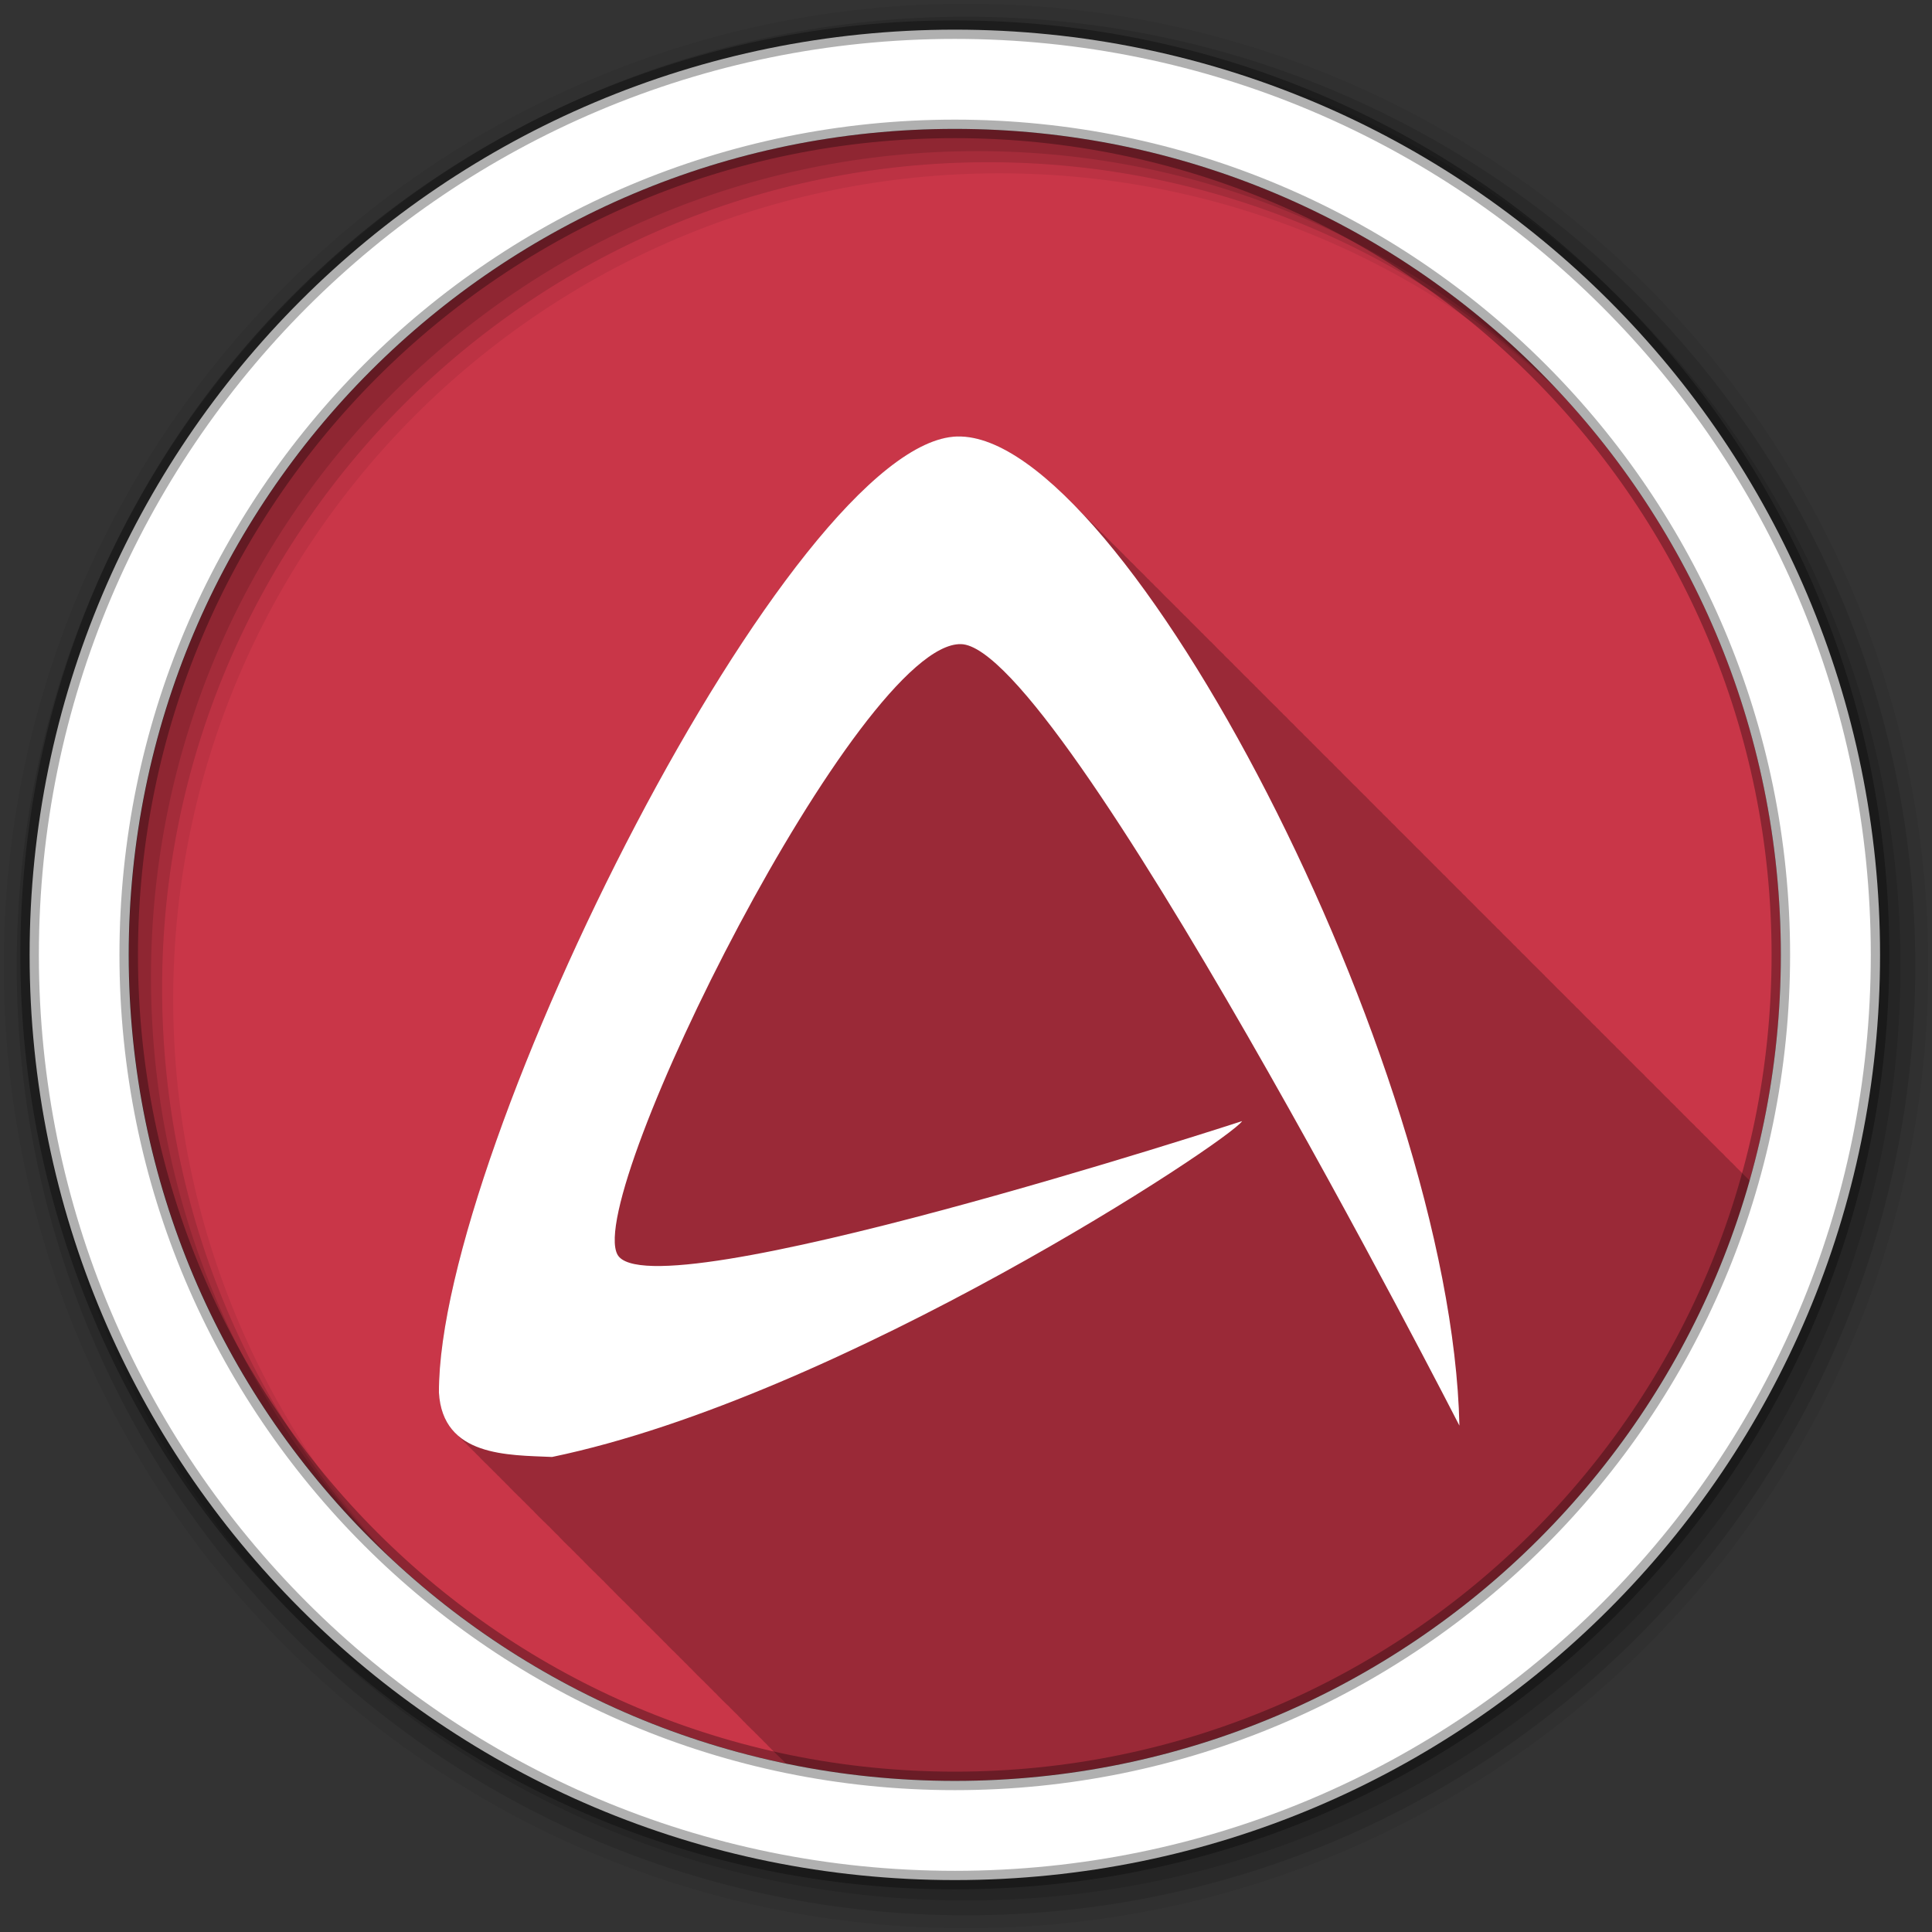 <svg height="512" viewBox="0 0 512 512" width="512" xmlns="http://www.w3.org/2000/svg">
 <rect x="0" y="0" width="512" height="512" fill="#333333" stroke="none"/>
 <g fill-rule="evenodd">
  <path d="m471.95 253.05c0 120.9-98.01 218.9-218.9 218.9-120.9 0-218.9-98.01-218.9-218.9 0-120.9 98.01-218.9 218.9-218.9 120.9 0 218.9 98.01 218.9 218.9" fill="#c93648"/>
  <path d="m253.72 115.69c-43.692.984-137.57 188.41-137.41 253.28.302 5.35 2.195 8.995 5.03 11.469.352.384.737.786 1.125 1.125.35.381.708.726 1.094 1.063.355.388.732.783 1.125 1.125.355.388.701.751 1.094 1.094.355.388.732.783 1.125 1.125.352.384.674.755 1.063 1.094.352.384.737.755 1.125 1.094.352.384.705.755 1.094 1.094.355.388.701.751 1.094 1.094.355.388.732.783 1.125 1.125.355.388.701.751 1.094 1.094.38.414.765.825 1.188 1.188.332.357.636.714 1 1.031.352.384.737.786 1.125 1.125.35.381.708.726 1.094 1.063.355.388.732.783 1.125 1.125.355.388.701.751 1.094 1.094.38.414.765.825 1.188 1.188.332.357.636.714 1 1.031.352.384.737.786 1.125 1.125.35.381.708.726 1.094 1.063.355.388.732.751 1.125 1.094.355.388.701.783 1.094 1.125.352.384.737.755 1.125 1.094.352.384.674.786 1.063 1.125.352.384.705.755 1.094 1.094.35.381.739.757 1.125 1.094.355.388.701.751 1.094 1.094.355.388.732.783 1.125 1.125.355.388.701.751 1.094 1.094.363.396.723.808 1.125 1.156.345.374.682.731 1.063 1.063.352.384.737.755 1.125 1.094.355.388.701.751 1.094 1.094.355.388.732.751 1.125 1.094.355.388.701.783 1.094 1.125.38.414.765.825 1.188 1.188.332.357.636.714 1 1.031.352.384.705.755 1.094 1.094.35.381.739.757 1.125 1.094.355.388.701.751 1.094 1.094.355.388.732.783 1.125 1.125.38.414.765.794 1.188 1.156.332.357.636.745 1 1.063.352.384.705.755 1.094 1.094.35.381.739.757 1.125 1.094.355.388.701.751 1.094 1.094.355.388.732.783 1.125 1.125.355.388.701.751 1.094 1.094.352.384.705.755 1.094 1.094.352.384.705.786 1.094 1.125.35.381.708.726 1.094 1.063.355.388.732.783 1.125 1.125.355.388.701.751 1.094 1.094.355.388.732.783 1.125 1.125.38.414.765.825 1.188 1.188.332.357.636.714 1 1.031.352.384.705.755 1.094 1.094.35.381.739.757 1.125 1.094.355.388.701.751 1.094 1.094.355.388.732.783 1.125 1.125.38.414.734.794 1.156 1.156.332.357.667.745 1.031 1.063.352.384.705.755 1.094 1.094.35.381.739.726 1.125 1.063.355.388.701.783 1.094 1.125.355.388.732.751 1.125 1.094.352.384.705.786 1.094 1.125.352.384.674.755 1.063 1.094.352.384.737.786 1.125 1.125.35.381.708.726 1.094 1.063.355.388.732.783 1.125 1.125.355.388.701.751 1.094 1.094.355.388.732.783 1.125 1.125.352.384.674.755 1.063 1.094.352.384.737.786 1.125 1.125.352.384.705.724 1.094 1.063.355.388.732.751 1.125 1.094.274.299.551.599.844.875 14.454 3 29.405 4.625 44.75 4.625 100.14 0 184.62-67.27 210.66-159.06l-.156-.156c-.052-.051-.073-.137-.125-.188-.366-.374-.761-.699-1.125-1.063-.371-.38-.724-.755-1.094-1.125-.374-.383-.753-.722-1.125-1.094-.13-.136-.246-.303-.375-.438-.006-.006-.025.006-.031 0-.227-.231-.429-.461-.656-.688-.134-.137-.304-.24-.438-.375-.167-.162-.302-.341-.469-.5l-.219-.219c-.134-.137-.273-.24-.406-.375-.06-.058-.128-.13-.188-.188-.122-.123-.222-.253-.344-.375-.058-.056-.099-.131-.156-.188-.366-.374-.761-.699-1.125-1.063-.371-.38-.724-.755-1.094-1.125-.374-.383-.753-.722-1.125-1.094-.13-.136-.246-.272-.375-.406-.006-.006-.025.006-.031 0-.227-.231-.429-.492-.656-.719-.134-.137-.273-.24-.406-.375-.167-.162-.333-.309-.5-.469-.075-.075-.112-.175-.188-.25-.134-.137-.304-.24-.438-.375-.06-.058-.097-.13-.156-.188-.122-.123-.222-.253-.344-.375-.058-.056-.13-.131-.188-.188-.134-.137-.273-.24-.406-.375-.072-.069-.147-.119-.219-.188-.116-.117-.228-.259-.344-.375-.052-.051-.073-.106-.125-.156-.368-.377-.759-.696-1.125-1.063-.374-.383-.721-.753-1.094-1.125-.13-.136-.277-.272-.406-.406-.006-.006-.025.006-.031 0-.227-.231-.429-.461-.656-.688-.134-.137-.273-.271-.406-.406-.167-.162-.333-.309-.5-.469-.075-.075-.112-.175-.188-.25-.134-.137-.304-.24-.438-.375-.06-.058-.097-.13-.156-.188-.122-.123-.222-.253-.344-.375-.058-.056-.13-.1-.188-.156-.134-.137-.273-.271-.406-.406-.072-.069-.147-.119-.219-.188-.116-.117-.228-.228-.344-.344-.052-.051-.073-.137-.125-.188-.368-.377-.759-.696-1.125-1.063-.371-.38-.724-.755-1.094-1.125-.134-.138-.241-.27-.375-.406-.245-.237-.506-.456-.75-.688-.13-.136-.246-.272-.375-.406-.006-.006-.025.006-.031 0-.227-.231-.429-.492-.656-.719-.134-.137-.273-.24-.406-.375-.167-.162-.333-.309-.5-.469-.075-.075-.144-.175-.219-.25-.134-.137-.273-.24-.406-.375-.072-.069-.116-.15-.188-.219-.116-.117-.259-.228-.375-.344-.052-.051-.073-.137-.125-.188-.366-.374-.73-.699-1.094-1.063-.371-.38-.755-.724-1.125-1.094-.374-.383-.721-.753-1.094-1.125-.13-.136-.277-.272-.406-.406-.006-.006-.025.006-.031 0-.227-.231-.429-.461-.656-.688-.134-.137-.273-.271-.406-.406-.167-.162-.333-.309-.5-.469-.075-.075-.112-.175-.188-.25-.134-.137-.304-.24-.438-.375-.06-.058-.097-.13-.156-.188-.122-.123-.222-.253-.344-.375-.058-.056-.13-.1-.188-.156-.134-.137-.273-.271-.406-.406-.072-.069-.147-.119-.219-.188-.116-.117-.228-.228-.344-.344-.052-.051-.073-.137-.125-.188-.368-.377-.759-.696-1.125-1.063-.374-.383-.721-.753-1.094-1.125-.13-.136-.246-.272-.375-.406-.006-.006-.056.006-.063 0-.227-.231-.429-.461-.656-.688-.134-.137-.273-.24-.406-.375-.167-.162-.302-.341-.469-.5-.075-.075-.144-.175-.219-.25-.134-.137-.273-.24-.406-.375-.06-.058-.128-.099-.188-.156-.122-.123-.222-.284-.344-.406-.058-.056-.13-.1-.188-.156-.134-.137-.273-.24-.406-.375-.072-.069-.147-.15-.219-.219-.116-.117-.228-.228-.344-.344-.052-.051-.073-.137-.125-.188-.368-.377-.759-.696-1.125-1.063-.374-.383-.721-.753-1.094-1.125-.13-.136-.246-.272-.375-.406-.006-.006-.025.006-.031 0-.227-.231-.429-.461-.656-.688-.134-.137-.304-.24-.438-.375-.167-.162-.302-.341-.469-.5-.075-.075-.144-.175-.219-.25-.134-.137-.273-.24-.406-.375-.06-.058-.128-.099-.188-.156-.122-.123-.222-.253-.344-.375-.058-.056-.099-.131-.156-.188-.134-.137-.304-.24-.438-.375-.072-.069-.116-.15-.188-.219-.116-.117-.228-.228-.344-.344-.052-.051-.105-.106-.156-.156-.366-.374-.73-.73-1.094-1.094-.371-.38-.755-.724-1.125-1.094-.374-.383-.721-.753-1.094-1.125-.13-.136-.277-.272-.406-.406-.006-.006-.025.006-.031 0-.227-.231-.429-.461-.656-.688-.134-.137-.273-.271-.406-.406-.167-.162-.333-.309-.5-.469-.075-.075-.112-.175-.188-.25-.134-.137-.273-.24-.406-.375-.06-.058-.128-.13-.188-.188-.122-.123-.222-.253-.344-.375-.058-.056-.13-.1-.188-.156-.366-.374-.73-.73-1.094-1.094-.371-.38-.755-.724-1.125-1.094-.374-.383-.721-.753-1.094-1.125-.13-.136-.246-.272-.375-.406-.006-.006-.025.006-.031 0-.227-.231-.429-.461-.656-.688-.134-.137-.304-.24-.438-.375-.167-.162-.302-.341-.469-.5-.075-.076-.144-.175-.219-.25-.134-.137-.273-.24-.406-.375-.06-.058-.128-.099-.188-.156-.122-.123-.222-.284-.344-.406-.058-.056-.099-.1-.156-.156-.134-.137-.304-.24-.438-.375-.072-.069-.116-.15-.188-.219-.116-.117-.228-.228-.344-.344-.052-.051-.105-.137-.156-.188-.368-.377-.727-.696-1.094-1.063-.374-.383-.753-.722-1.125-1.094-.13-.136-.246-.303-.375-.438-.006-.006-.025.006-.031 0-.227-.231-.429-.461-.656-.688-.134-.137-.304-.24-.438-.375-.167-.162-.302-.341-.469-.5-.075-.076-.144-.144-.219-.219-.134-.137-.273-.271-.406-.406-.06-.058-.128-.099-.188-.156-.122-.123-.222-.253-.344-.375-.058-.056-.099-.131-.156-.188-.134-.137-.304-.24-.438-.375-.072-.069-.116-.15-.188-.219-.116-.117-.228-.228-.344-.344-.052-.051-.105-.106-.156-.156-.368-.377-.727-.727-1.094-1.094-.371-.38-.755-.724-1.125-1.094-.134-.138-.241-.27-.375-.406-.245-.237-.474-.487-.719-.719-.13-.136-.246-.272-.375-.406-.006-.006-.025.006-.031 0-.227-.231-.461-.461-.688-.688-.134-.137-.273-.24-.406-.375-.167-.162-.302-.341-.469-.5-.075-.076-.144-.175-.219-.25-.134-.137-.273-.24-.406-.375-.072-.069-.147-.119-.219-.188-.116-.117-.228-.259-.344-.375-.052-.051-.073-.106-.125-.156-.366-.374-.761-.699-1.125-1.063-.371-.38-.724-.755-1.094-1.125-.374-.383-.753-.722-1.125-1.094-.13-.136-.246-.303-.375-.438-.006-.006-.025.006-.031 0-.227-.231-.429-.461-.656-.688-.134-.137-.304-.24-.438-.375-.167-.162-.302-.341-.469-.5-.075-.076-.144-.144-.219-.219-.134-.137-.273-.271-.406-.406-.06-.058-.128-.099-.188-.156-.122-.123-.222-.253-.344-.375-.058-.056-.099-.131-.156-.188-.134-.137-.304-.24-.438-.375-.072-.069-.116-.15-.188-.219-.116-.117-.228-.228-.344-.344-.052-.051-.105-.106-.156-.156-.368-.377-.727-.727-1.094-1.094-.374-.383-.753-.722-1.125-1.094-.13-.136-.246-.303-.375-.438-.006-.006-.025.006-.031 0-.227-.231-.429-.461-.656-.688-.134-.137-.273-.24-.406-.375-.167-.162-.333-.309-.5-.469-.075-.075-.144-.175-.219-.25-.134-.137-.273-.24-.406-.375-.06-.058-.097-.13-.156-.188-.122-.123-.253-.253-.375-.375-.058-.056-.099-.131-.156-.188-.134-.137-.273-.24-.406-.375-.072-.069-.147-.15-.219-.219-.116-.117-.228-.228-.344-.344-.052-.051-.105-.106-.156-.156-.368-.377-.727-.727-1.094-1.094-.374-.383-.753-.722-1.125-1.094-.13-.136-.246-.272-.375-.406-.006-.006-.025.006-.031 0-.227-.231-.429-.492-.656-.719-.134-.137-.273-.24-.406-.375-.167-.162-.333-.309-.5-.469-.075-.075-.112-.175-.188-.25-.134-.137-.304-.24-.438-.375-.06-.058-.097-.13-.156-.188-.122-.123-.222-.253-.344-.375-.058-.056-.13-.1-.188-.156-.134-.137-.273-.271-.406-.406-.072-.069-.147-.119-.219-.188-.116-.117-.228-.228-.344-.344-.052-.051-.073-.137-.125-.188-.368-.377-.759-.696-1.125-1.063-.371-.38-.724-.755-1.094-1.125-.134-.138-.272-.27-.406-.406-.245-.237-.474-.456-.719-.688-.13-.136-.246-.303-.375-.438-.006-.006-.025.006-.031 0-.227-.231-.429-.461-.656-.688-.134-.137-.273-.24-.406-.375-.167-.162-.333-.341-.5-.5-.075-.076-.144-.144-.219-.219-.134-.137-.273-.24-.406-.375-.06-.058-.097-.13-.156-.188-.122-.123-.253-.253-.375-.375-.058-.056-.099-.131-.156-.188-.366-.374-.761-.699-1.125-1.063-.371-.38-.724-.755-1.094-1.125-.374-.383-.753-.722-1.125-1.094-.13-.136-.246-.272-.375-.406-.006-.006-.025.006-.031 0-.227-.231-.429-.492-.656-.719-.134-.137-.273-.24-.406-.375-.167-.162-.333-.309-.5-.469-.075-.076-.112-.175-.188-.25-.134-.137-.304-.24-.438-.375-.06-.058-.097-.13-.156-.188-.122-.123-.222-.253-.344-.375-.058-.056-.13-.131-.188-.188-.134-.137-.273-.24-.406-.375-.072-.069-.147-.119-.219-.188-.116-.117-.228-.228-.344-.344-.052-.051-.073-.137-.125-.188-.368-.377-.759-.696-1.125-1.063-.374-.383-.721-.753-1.094-1.125-.13-.136-.277-.272-.406-.406-.006-.006-.025.006-.031 0-.227-.231-.429-.461-.656-.688-.134-.137-.273-.271-.406-.406-.167-.162-.333-.309-.5-.469-.075-.076-.112-.175-.188-.25-.134-.137-.304-.24-.438-.375-.06-.058-.097-.13-.156-.188-.122-.123-.222-.253-.344-.375-.058-.056-.13-.1-.188-.156-.134-.137-.273-.271-.406-.406-.072-.069-.147-.119-.219-.188-.116-.117-.228-.228-.344-.344-.052-.051-.073-.137-.125-.188-.368-.377-.759-.696-1.125-1.063-.371-.38-.724-.755-1.094-1.125-.134-.138-.241-.27-.375-.406-.245-.237-.506-.456-.75-.688-.13-.136-.246-.272-.375-.406-.006-.006-.025.006-.031 0-.227-.231-.429-.492-.656-.719-.134-.137-.273-.24-.406-.375-.167-.162-.333-.309-.5-.469-.075-.076-.112-.175-.188-.25-.134-.137-.304-.24-.438-.375-.072-.069-.116-.15-.188-.219-.116-.117-.259-.228-.375-.344-.052-.051-.073-.137-.125-.188-.366-.374-.73-.699-1.094-1.063-.371-.38-.755-.724-1.125-1.094-.374-.383-.721-.753-1.094-1.125-.13-.136-.277-.272-.406-.406-.006-.006-.025.006-.031 0-.227-.231-.429-.461-.656-.688-.134-.137-.273-.271-.406-.406-.167-.162-.333-.309-.5-.469-.075-.075-.112-.175-.188-.25-.134-.137-.304-.24-.438-.375-.06-.058-.097-.13-.156-.188-.122-.123-.222-.253-.344-.375-.058-.056-.13-.1-.188-.156-.134-.137-.273-.271-.406-.406-.072-.069-.147-.119-.219-.188-.116-.117-.228-.228-.344-.344-.052-.051-.073-.137-.125-.188-.368-.377-.759-.696-1.125-1.063-.374-.383-.721-.753-1.094-1.125-.13-.136-.246-.272-.375-.406-.006-.006-.056.006-.063 0-.227-.231-.429-.461-.656-.688-.134-.137-.273-.24-.406-.375-.167-.162-.302-.341-.469-.5-.075-.075-.144-.175-.219-.25-.134-.137-.273-.24-.406-.375-.06-.058-.128-.099-.188-.156-.122-.123-.222-.284-.344-.406-.058-.056-.13-.1-.188-.156-.134-.137-.273-.24-.406-.375-.072-.069-.147-.15-.219-.219-.116-.117-.228-.228-.344-.344-.052-.051-.073-.137-.125-.188-.368-.377-.759-.696-1.125-1.063-.374-.383-.721-.753-1.094-1.125-.13-.136-.246-.272-.375-.406-.006-.006-.025.006-.031 0-.227-.231-.429-.461-.656-.688-.134-.137-.304-.24-.438-.375-.167-.162-.302-.341-.469-.5-.075-.076-.144-.144-.219-.219-.134-.137-.273-.271-.406-.406-.06-.058-.128-.099-.188-.156-.122-.123-.222-.253-.344-.375-.058-.056-.099-.131-.156-.188-.134-.137-.304-.24-.438-.375-.072-.069-.116-.15-.188-.219-.116-.117-.228-.228-.344-.344-.052-.051-.105-.106-.156-.156-.368-.377-.727-.727-1.094-1.094-.371-.38-.755-.724-1.125-1.094-.134-.138-.241-.301-.375-.438-.245-.237-.474-.456-.719-.688-.13-.136-.246-.272-.375-.406-.006-.006-.056.006-.063 0-.227-.231-.429-.461-.656-.688-.134-.137-.273-.24-.406-.375-.167-.162-.302-.341-.469-.5-.075-.076-.144-.175-.219-.25-.134-.137-.273-.24-.406-.375-.06-.058-.128-.099-.188-.156-.122-.123-.222-.284-.344-.406-.058-.056-.13-.1-.188-.156-.366-.374-.73-.73-1.094-1.094-.371-.38-.755-.724-1.125-1.094-.374-.383-.721-.753-1.094-1.125-.13-.136-.246-.272-.375-.406-.006-.006-.025.006-.031 0-.227-.231-.429-.461-.656-.688-.134-.137-.304-.24-.438-.375-.167-.162-.302-.341-.469-.5-.075-.076-.144-.175-.219-.25-.134-.137-.273-.24-.406-.375-.06-.058-.128-.099-.188-.156-.122-.123-.222-.253-.344-.375-.058-.056-.099-.131-.156-.188-.134-.137-.304-.24-.438-.375-.072-.069-.116-.15-.188-.219-.116-.117-.228-.228-.344-.344-.052-.051-.105-.137-.156-.188-.368-.377-.727-.696-1.094-1.063-.374-.383-.753-.722-1.125-1.094-.13-.136-.246-.303-.375-.438-.006-.006-.025.006-.031 0-.227-.231-.429-.461-.656-.688-.134-.137-.304-.24-.438-.375-.167-.162-.302-.341-.469-.5-.075-.076-.144-.144-.219-.219-.134-.137-.273-.271-.406-.406-.06-.058-.128-.099-.188-.156-.122-.123-.222-.253-.344-.375-.058-.056-.099-.131-.156-.188-.134-.137-.273-.24-.406-.375-.072-.069-.147-.15-.219-.219-.116-.117-.228-.228-.344-.344-.052-.051-.105-.106-.156-.156-.368-.377-.727-.727-1.094-1.094-.374-.383-.753-.722-1.125-1.094-.134-.137-.241-.27-.375-.406-.245-.237-.474-.487-.719-.719-.124-.13-.251-.246-.375-.375-.012-.012-.019-.02-.031-.031-.227-.231-.429-.461-.656-.688-.134-.137-.304-.24-.438-.375-.167-.162-.302-.341-.469-.5-.075-.075-.144-.175-.219-.25-.134-.137-.273-.24-.406-.375-.072-.069-.147-.119-.219-.188-.116-.117-.228-.259-.344-.375-.052-.051-.073-.106-.125-.156-.366-.374-.761-.699-1.125-1.063-.371-.38-.724-.755-1.094-1.125-.374-.383-.753-.722-1.125-1.094-.13-.136-.246-.303-.375-.438-.006-.006-.025.006-.031 0-.227-.231-.429-.461-.656-.688-.134-.137-.304-.24-.438-.375-.167-.162-.302-.341-.469-.5l-.219-.219c-11.392-11.658-22.06-18.37-30.938-18.16" fill-opacity=".235"/>
  <path d="m256 1c-140.83 0-255 114.17-255 255s114.17 255 255 255 255-114.17 255-255-114.17-255-255-255m8.827 44.931c120.9 0 218.9 98 218.9 218.9s-98 218.9-218.9 218.9-218.93-98-218.93-218.9 98.03-218.9 218.93-218.9" fill-opacity=".067"/>
  <g fill-opacity=".129">
   <path d="m256 4.433c-138.94 0-251.57 112.63-251.57 251.57s112.63 251.57 251.57 251.57 251.57-112.63 251.57-251.57-112.63-251.57-251.57-251.57m5.885 38.556c120.9 0 218.9 98 218.9 218.9s-98 218.9-218.9 218.9-218.93-98-218.93-218.9 98.03-218.9 218.93-218.9"/>
   <path d="m256 8.356c-136.77 0-247.64 110.87-247.64 247.64s110.87 247.64 247.64 247.64 247.64-110.87 247.64-247.64-110.87-247.64-247.64-247.64m2.942 31.691c120.9 0 218.9 98 218.9 218.9s-98 218.9-218.9 218.9-218.93-98-218.93-218.9 98.03-218.9 218.93-218.9"/>
  </g>
  <path d="m253.04 7.859c-135.42 0-245.19 109.78-245.19 245.19 0 135.42 109.78 245.19 245.19 245.19 135.42 0 245.19-109.78 245.19-245.19 0-135.42-109.78-245.19-245.19-245.19zm0 26.297c120.9 0 218.9 98 218.9 218.9s-98 218.9-218.9 218.9-218.93-98-218.93-218.9 98.03-218.9 218.93-218.9z" fill="#ffffff" stroke="#000000" stroke-opacity=".31" stroke-width="4.904"/>
 </g>
 <path d="m116.32 368.99c-.162-64.876 93.71-252.33 137.4-253.32 21.85-.525 54.59 40.995 82.12 94.63 27.536 53.639 49.872 119.41 50.92 167.5 0 0-105.71-206.49-132.08-207.1-26.851-.66-99.73 145.48-91.06 161.75 8.466 15.898 165.56-35.35 165.56-35.35-3.386 5.217-105.95 73.03-182.87 89.01-11.611-.525-29.03 0-29.995-17.12" fill="#ffffff" fill-rule="evenodd"/>
</svg>

